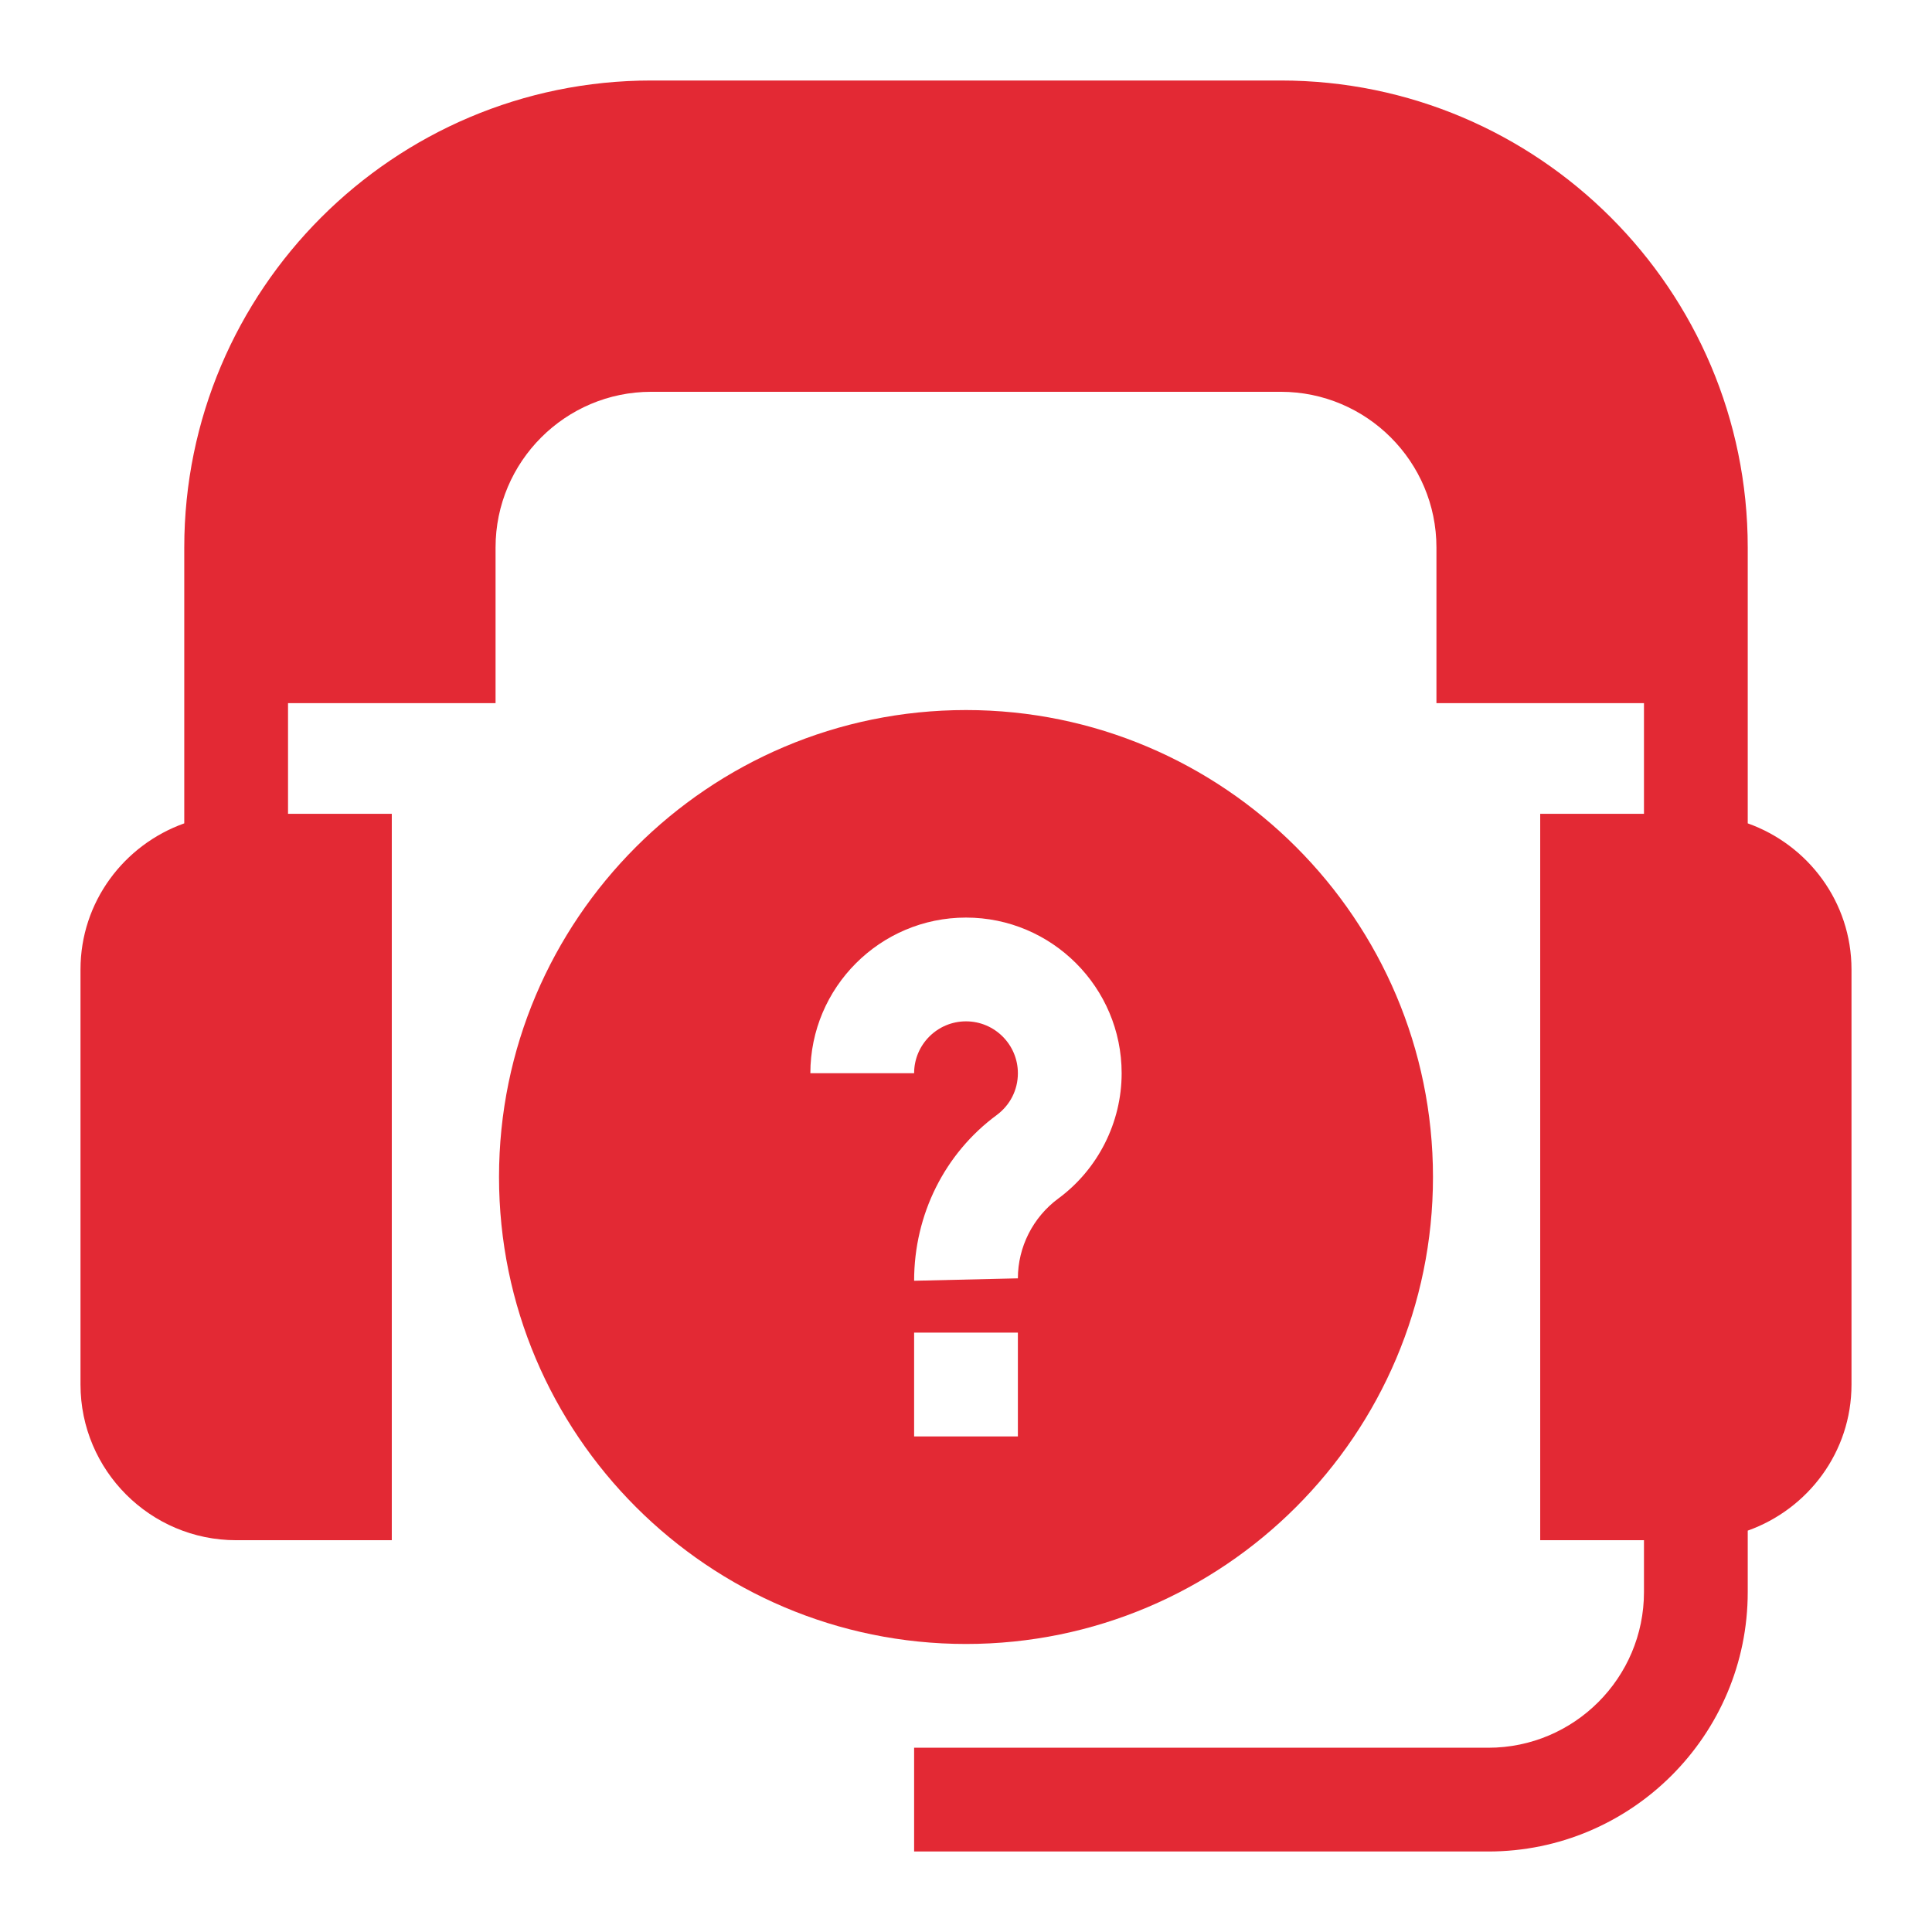 <svg width="48" height="48" viewBox="0 0 48 48" fill="none" xmlns="http://www.w3.org/2000/svg">
<path d="M35.602 29.242C35.602 22.845 30.397 17.641 24 17.641C17.603 17.641 12.398 22.845 12.398 29.242C12.398 35.64 17.603 40.844 24 40.844C30.397 40.844 35.602 35.64 35.602 29.242ZM24 22.797C26.133 22.797 27.867 24.532 27.867 26.664C27.867 27.888 27.278 29.052 26.292 29.778C25.664 30.242 25.289 30.982 25.289 31.76L22.711 31.82C22.711 30.166 23.478 28.651 24.762 27.704C25.096 27.457 25.289 27.078 25.289 26.664C25.289 25.953 24.711 25.375 24 25.375C23.289 25.375 22.711 25.953 22.711 26.664H20.133C20.133 24.532 21.867 22.797 24 22.797ZM22.711 33.109H25.289V35.688H22.711V33.109Z" fill="#E32934"/>
<path d="M43.422 20.456C43.422 18.862 43.422 13.283 43.422 13.602C43.422 7.204 38.218 2 31.82 2H16.18C9.782 2 4.578 7.204 4.578 13.602C4.578 14.013 4.578 20.849 4.578 20.456C3.081 20.99 2 22.408 2 24.086V34.398C2 36.531 3.735 38.266 5.867 38.266H9.734V20.219H7.156V17.469H12.312V13.602C12.312 11.469 14.047 9.734 16.18 9.734H31.82C33.953 9.734 35.688 11.469 35.688 13.602V17.469H40.844V20.219H38.266V38.266H40.844V39.555C40.844 41.687 39.109 43.422 36.977 43.422H22.711V46H36.977C40.53 46 43.422 43.108 43.422 39.555V38.028C44.919 37.494 46 36.077 46 34.398V24.086C46 22.408 44.919 20.99 43.422 20.456Z" fill="#E32934"/>
</svg>
